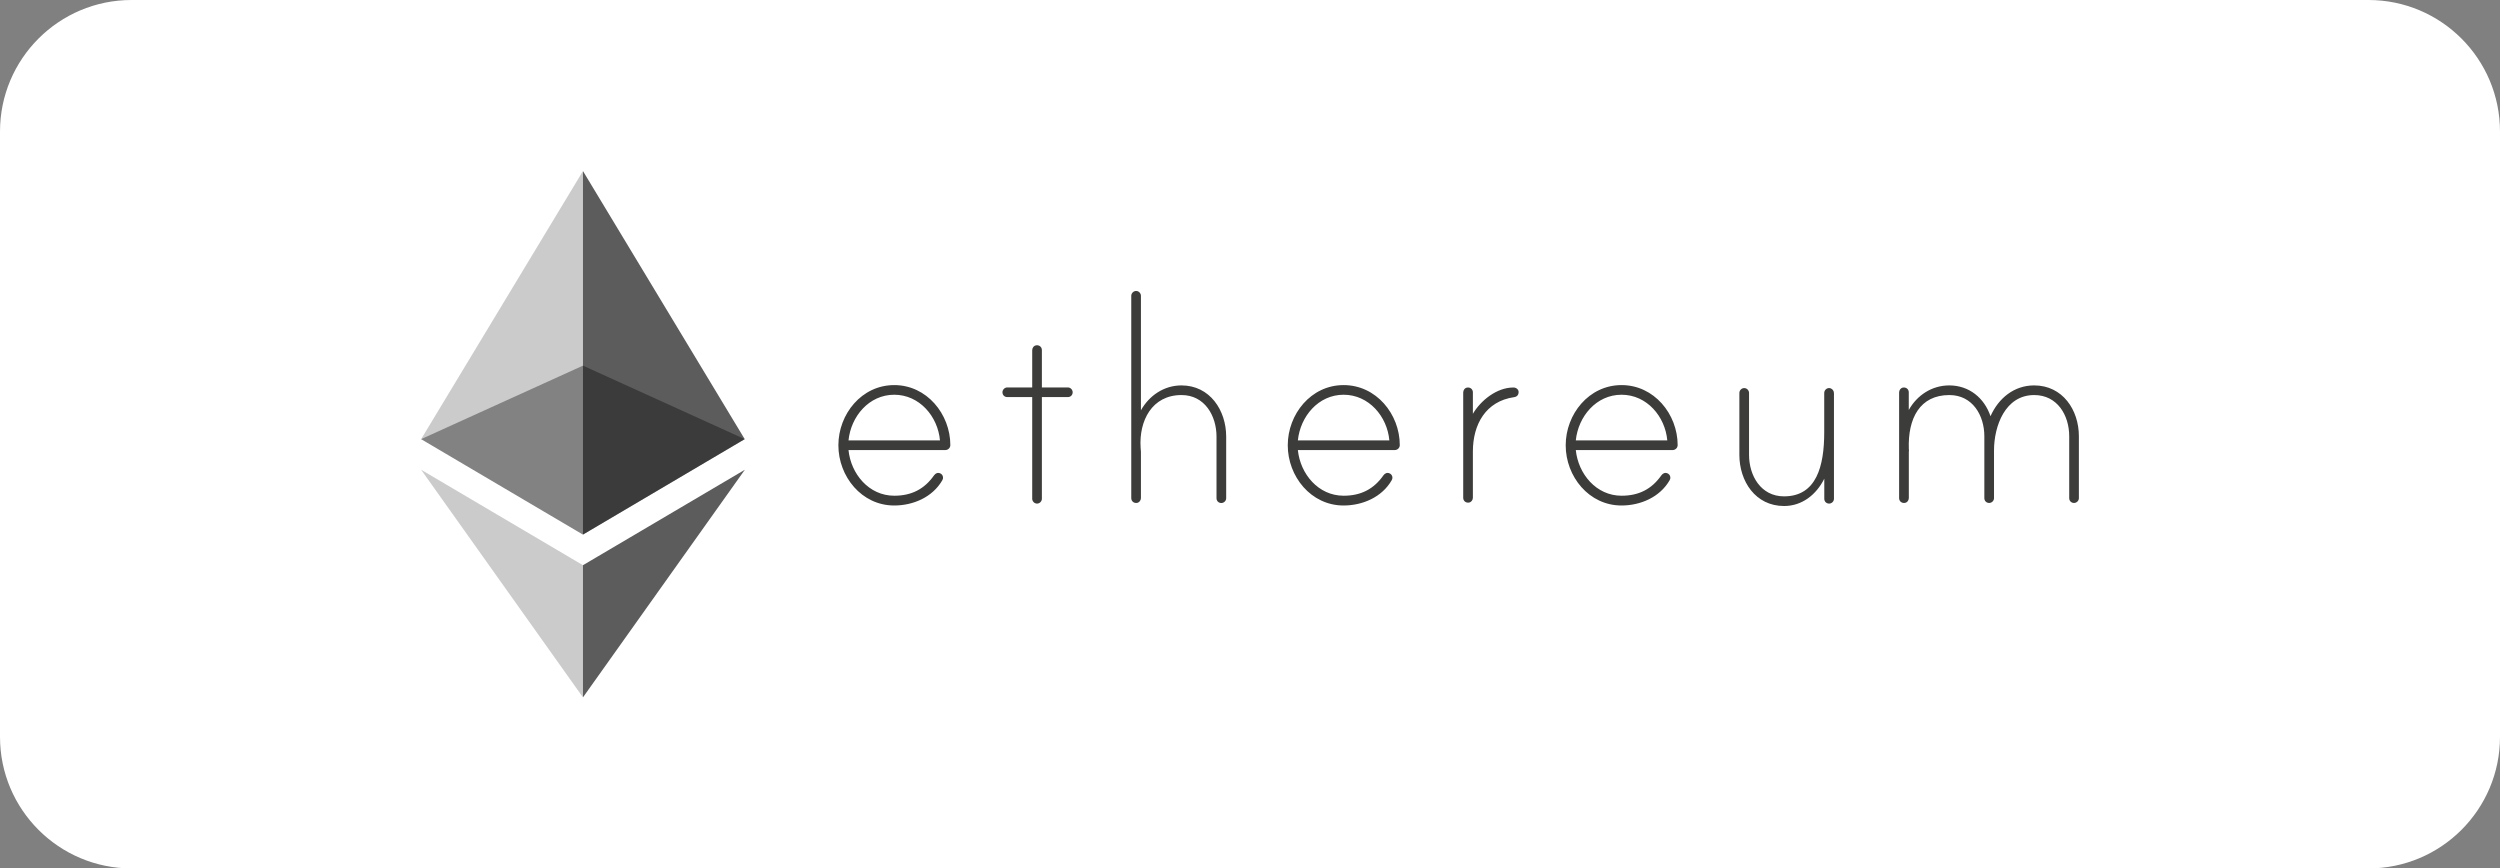 <svg width="190" height="66" viewBox="0 0 190 66" fill="none" xmlns="http://www.w3.org/2000/svg">
<rect x="0" y="0" width="190" height="66" fill="#808080" stroke="none"/>
<path d="M0 10C0 4.477 4.477 0 10 0H180C185.523 0 190 4.477 190 10V56C190 61.523 185.523 66 180 66H10C4.477 66 0 61.523 0 56V10Z" fill="white"/>
<path d="M72.226 33.828C72.226 34.036 72.052 34.205 71.844 34.205H64.486C64.669 36.019 66.037 37.675 67.962 37.675C69.277 37.675 70.253 37.173 70.988 36.126C71.095 35.981 71.254 35.889 71.457 35.976C71.569 36.024 71.646 36.126 71.665 36.241C71.684 36.362 71.651 36.43 71.617 36.497C70.877 37.786 69.403 38.418 67.957 38.418C65.481 38.418 63.717 36.208 63.717 33.843C63.717 31.477 65.481 29.267 67.957 29.267C70.432 29.262 72.221 31.468 72.226 33.828V33.828ZM71.438 33.471C71.278 31.656 69.886 30 67.962 30C66.037 30 64.669 31.656 64.486 33.471H71.438ZM81.156 29.445C81.368 29.445 81.523 29.629 81.523 29.812C81.523 30.024 81.364 30.179 81.156 30.179H79.183V37.907C79.183 38.09 79.024 38.273 78.816 38.273C78.603 38.273 78.448 38.09 78.448 37.907V30.179H76.553C76.34 30.179 76.186 30.02 76.186 29.812C76.186 29.629 76.345 29.445 76.553 29.445H78.448V26.617C78.448 26.438 78.569 26.274 78.743 26.245C78.99 26.206 79.183 26.375 79.183 26.607V29.445H81.156ZM93.19 33.181V37.863C93.19 38.076 93.006 38.23 92.822 38.23C92.609 38.23 92.455 38.071 92.455 37.863V33.181C92.455 31.603 91.56 30.024 89.796 30.024C87.533 30.024 86.556 31.999 86.687 34.021C86.687 34.074 86.711 34.311 86.711 34.335V37.849C86.711 38.027 86.59 38.191 86.416 38.22C86.169 38.259 85.976 38.09 85.976 37.858V22.48C85.976 22.297 86.136 22.113 86.344 22.113C86.556 22.113 86.711 22.297 86.711 22.48V31.183C87.344 30.053 88.476 29.291 89.791 29.291C91.952 29.291 93.19 31.183 93.19 33.181V33.181ZM106.384 33.828C106.384 34.036 106.21 34.205 106.002 34.205H98.638C98.822 36.019 100.19 37.675 102.115 37.675C103.43 37.675 104.406 37.173 105.141 36.126C105.247 35.981 105.407 35.889 105.61 35.976C105.721 36.024 105.799 36.126 105.818 36.241C105.837 36.362 105.803 36.43 105.77 36.497C105.03 37.786 103.555 38.418 102.11 38.418C99.634 38.418 97.87 36.208 97.87 33.843C97.87 31.477 99.634 29.267 102.11 29.267C104.59 29.262 106.379 31.468 106.384 33.828V33.828ZM105.591 33.471C105.431 31.656 104.039 30 102.115 30C100.19 30 98.822 31.656 98.638 33.471H105.591ZM115.415 29.788C115.415 30.024 115.284 30.155 115.072 30.184C112.911 30.497 111.939 32.259 111.939 34.311V37.825C111.939 38.003 111.818 38.167 111.644 38.196C111.397 38.235 111.204 38.066 111.204 37.834V29.827C111.204 29.648 111.325 29.484 111.499 29.455C111.745 29.416 111.939 29.585 111.939 29.817V31.448C112.543 30.425 113.757 29.45 115.019 29.45C115.202 29.445 115.415 29.58 115.415 29.788V29.788ZM127.502 33.828C127.502 34.036 127.328 34.205 127.12 34.205H119.761C119.945 36.019 121.313 37.675 123.238 37.675C124.553 37.675 125.529 37.173 126.264 36.126C126.371 35.981 126.53 35.889 126.733 35.976C126.844 36.024 126.922 36.126 126.941 36.241C126.96 36.362 126.927 36.43 126.893 36.497C126.153 37.786 124.678 38.418 123.233 38.418C120.757 38.418 118.993 36.208 118.993 33.843C118.993 31.477 120.757 29.267 123.233 29.267C125.708 29.262 127.497 31.468 127.502 33.828V33.828ZM126.714 33.471C126.554 31.656 125.162 30 123.238 30C121.313 30 119.945 31.656 119.761 33.471H126.714V33.471ZM139.381 29.88V37.907C139.381 38.119 139.197 38.273 139.014 38.273C138.801 38.273 138.646 38.114 138.646 37.907V36.381C138.042 37.593 136.959 38.457 135.591 38.457C133.405 38.457 132.192 36.565 132.192 34.566V29.86C132.192 29.677 132.351 29.494 132.559 29.494C132.772 29.494 132.927 29.677 132.927 29.86V34.566C132.927 36.145 133.821 37.723 135.586 37.723C138.061 37.723 138.641 35.411 138.641 32.858V29.86C138.641 29.648 138.854 29.431 139.115 29.508C139.275 29.561 139.381 29.715 139.381 29.88V29.88ZM157.995 33.152V37.858C157.995 38.071 157.811 38.225 157.627 38.225C157.415 38.225 157.26 38.066 157.26 37.858V33.152C157.26 31.574 156.366 30.024 154.601 30.024C152.386 30.024 151.545 32.39 151.545 34.229V37.858C151.545 38.071 151.362 38.225 151.178 38.225C150.965 38.225 150.81 38.066 150.81 37.858V33.152C150.81 31.574 149.916 30.024 148.151 30.024C145.913 30.024 144.989 31.786 145.071 34.127C145.071 34.18 145.096 34.287 145.071 34.311V37.849C145.071 38.027 144.951 38.191 144.772 38.22C144.525 38.259 144.332 38.09 144.332 37.858V29.827C144.332 29.648 144.453 29.484 144.627 29.455C144.873 29.416 145.067 29.585 145.067 29.817V31.159C145.7 30.029 146.831 29.291 148.146 29.291C149.645 29.291 150.806 30.237 151.279 31.632C151.884 30.266 153.068 29.291 154.596 29.291C156.757 29.291 157.995 31.154 157.995 33.152" fill="#3C3C3B"/>
<g opacity="0.6">
<path opacity="0.6" d="M44.304 27.789L32.005 33.374L44.304 40.628L56.599 33.374L44.304 27.789Z" fill="#010101"/>
</g>
<g opacity="0.45">
<path opacity="0.45" d="M32.005 33.374L44.305 40.629V13L32.005 33.374Z" fill="#010101"/>
</g>
<g opacity="0.8">
<path opacity="0.8" d="M44.305 13V40.629L56.599 33.374L44.305 13Z" fill="#010101"/>
</g>
<g opacity="0.45">
<path opacity="0.45" d="M32.005 35.7L44.305 53V42.955L32.005 35.7Z" fill="#010101"/>
</g>
<g opacity="0.8">
<path opacity="0.8" d="M44.305 42.955V53L56.609 35.7L44.305 42.955Z" fill="#010101"/>
</g>
</svg>
